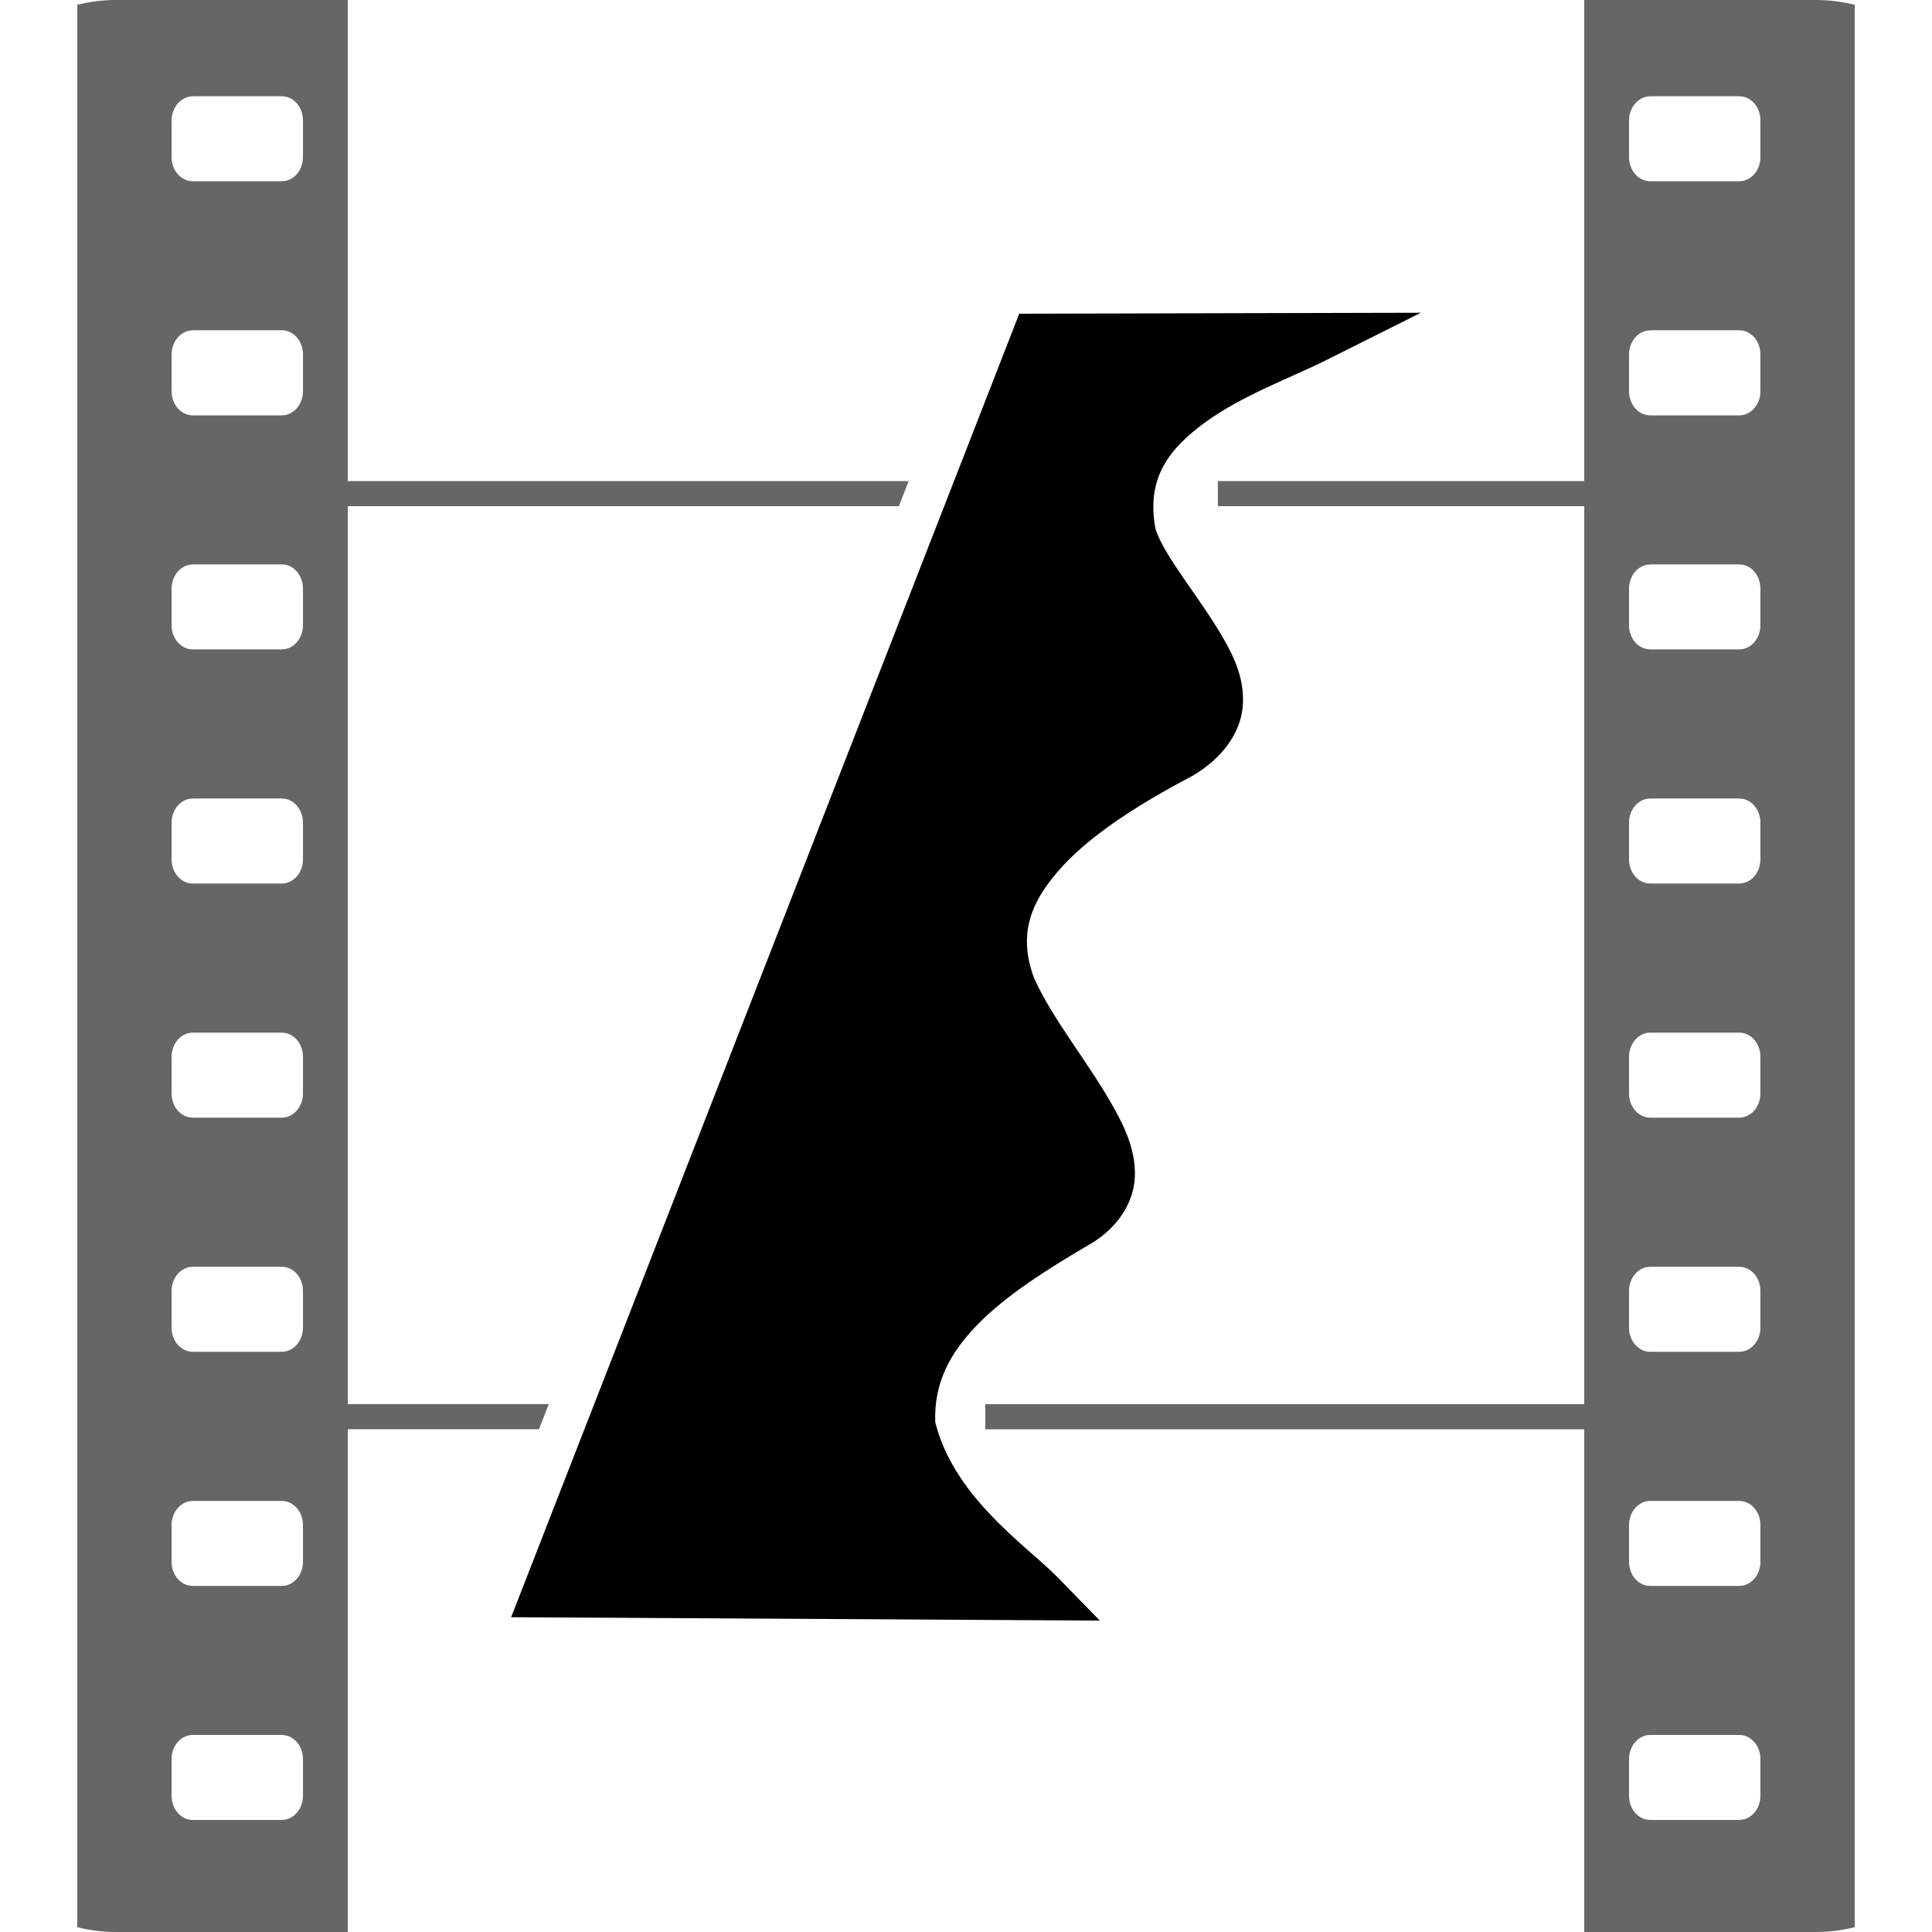 <?xml version="1.0" encoding="UTF-8" standalone="no"?>
<svg
   height="16px"
   viewBox="0 0 16 16"
   width="16px"
   version="1.1"
   id="svg135"
   xml:space="preserve"
   xmlns="http://www.w3.org/2000/svg"
   xmlns:svg="http://www.w3.org/2000/svg"><defs
     id="defs139" /><path
     id="path21"
     style="display:inline;fill:#000000;fill-opacity:1;stroke:none;stroke-width:1.6;enable-background:new;opacity:0.6"
     d="m 13.12,16 h 1.92 c 0.111,0 0.218,-0.014 0.32,-0.04 V 0.04 C 15.258,0.014 15.151,0 15.04,0 H 13.12 V 3.984 H 10.086 V 4.192 H 13.12 v 7.437 H 8.16 v 0.208 h 4.96 z M 13.667,0.797 h 0.736 c 0.098,0 0.176,0.089 0.176,0.2 v 0.304 c 0,0.111 -0.079,0.2 -0.176,0.2 h -0.736 c -0.098,0 -0.176,-0.089 -0.176,-0.2 V 0.998 c 0,-0.111 0.079,-0.2 0.176,-0.2 z m 0,1.938 h 0.736 c 0.098,0 0.176,0.089 0.176,0.2 V 3.24 c 0,0.111 -0.079,0.2 -0.176,0.2 h -0.736 c -0.098,0 -0.176,-0.089 -0.176,-0.2 V 2.936 c 0,-0.111 0.079,-0.2 0.176,-0.2 z m 0,1.939 h 0.736 c 0.098,0 0.176,0.089 0.176,0.2 v 0.304 c 0,0.111 -0.079,0.2 -0.176,0.2 h -0.736 c -0.098,0 -0.176,-0.089 -0.176,-0.2 V 4.875 c 0,-0.111 0.079,-0.2 0.176,-0.2 z m 0,1.939 h 0.736 c 0.098,0 0.176,0.089 0.176,0.2 V 7.117 c 0,0.111 -0.079,0.2 -0.176,0.2 h -0.736 c -0.098,0 -0.176,-0.089 -0.176,-0.2 V 6.813 c 0,-0.111 0.079,-0.2 0.176,-0.2 z m 0,1.939 h 0.736 c 0.098,0 0.176,0.089 0.176,0.2 v 0.304 c 0,0.111 -0.079,0.2 -0.176,0.2 h -0.736 c -0.098,0 -0.176,-0.089 -0.176,-0.2 V 8.752 c 0,-0.111 0.079,-0.2 0.176,-0.2 z m 0,1.939 h 0.736 c 0.098,0 0.176,0.089 0.176,0.2 v 0.304 c 0,0.111 -0.079,0.2 -0.176,0.2 h -0.736 c -0.098,0 -0.176,-0.089 -0.176,-0.2 v -0.304 c 0,-0.111 0.079,-0.2 0.176,-0.2 z m 0,1.939 h 0.736 c 0.098,0 0.176,0.089 0.176,0.2 v 0.304 c 0,0.111 -0.079,0.2 -0.176,0.2 h -0.736 c -0.098,0 -0.176,-0.089 -0.176,-0.2 v -0.304 c 0,-0.111 0.079,-0.2 0.176,-0.2 z m 0,1.938 h 0.736 c 0.098,0 0.176,0.089 0.176,0.2 v 0.304 c 0,0.111 -0.079,0.2 -0.176,0.2 h -0.736 c -0.098,0 -0.176,-0.089 -0.176,-0.2 v -0.304 c 0,-0.111 0.079,-0.2 0.176,-0.2 z M 0.96,0 C 0.849,0 0.742,0.014 0.64,0.04 V 15.96 C 0.742,15.986 0.849,16 0.96,16 H 2.88 V 11.836 H 4.464 L 4.545,11.628 H 2.88 V 4.192 H 7.444 L 7.525,3.984 H 2.88 V 0 Z m 0.637,0.797 h 0.736 c 0.098,0 0.176,0.089 0.176,0.2 v 0.304 c 0,0.111 -0.079,0.2 -0.176,0.2 H 1.597 c -0.098,0 -0.176,-0.089 -0.176,-0.2 V 0.998 c 0,-0.111 0.079,-0.2 0.176,-0.2 z m 0,1.938 h 0.736 c 0.098,0 0.176,0.089 0.176,0.2 V 3.24 c 0,0.111 -0.079,0.2 -0.176,0.2 H 1.597 C 1.5,3.44 1.421,3.351 1.421,3.24 V 2.936 c 0,-0.111 0.079,-0.2 0.176,-0.2 z m 0,1.939 h 0.736 c 0.098,0 0.176,0.089 0.176,0.2 v 0.304 c 0,0.111 -0.079,0.2 -0.176,0.2 H 1.597 c -0.098,0 -0.176,-0.089 -0.176,-0.2 V 4.875 c 0,-0.111 0.079,-0.2 0.176,-0.2 z m 0,1.939 h 0.736 c 0.098,0 0.176,0.089 0.176,0.2 V 7.117 c 0,0.111 -0.079,0.2 -0.176,0.2 H 1.597 c -0.098,0 -0.176,-0.089 -0.176,-0.2 V 6.813 c 0,-0.111 0.079,-0.2 0.176,-0.2 z m 0,1.939 h 0.736 c 0.098,0 0.176,0.089 0.176,0.2 v 0.304 c 0,0.111 -0.079,0.2 -0.176,0.2 H 1.597 c -0.098,0 -0.176,-0.089 -0.176,-0.2 V 8.752 c 0,-0.111 0.079,-0.2 0.176,-0.2 z m 0,1.939 h 0.736 c 0.098,0 0.176,0.089 0.176,0.2 v 0.304 c 0,0.111 -0.079,0.2 -0.176,0.2 H 1.597 c -0.098,0 -0.176,-0.089 -0.176,-0.2 v -0.304 c 0,-0.111 0.079,-0.2 0.176,-0.2 z m 0,1.939 h 0.736 c 0.098,0 0.176,0.089 0.176,0.2 v 0.304 c 0,0.111 -0.079,0.2 -0.176,0.2 H 1.597 c -0.098,0 -0.176,-0.089 -0.176,-0.2 v -0.304 c 0,-0.111 0.079,-0.2 0.176,-0.2 z m 0,1.938 h 0.736 c 0.098,0 0.176,0.089 0.176,0.2 v 0.304 c 0,0.111 -0.079,0.2 -0.176,0.2 H 1.597 c -0.098,0 -0.176,-0.089 -0.176,-0.2 v -0.304 c 0,-0.111 0.079,-0.2 0.176,-0.2 z" /><path
     id="path19"
     style="baseline-shift:baseline;display:inline;overflow:visible;vector-effect:none;fill:#000000;stroke-width:0.16;stroke-miterlimit:9.2;enable-background:accumulate;stop-color:#000000"
     d="m 11.767,2.59 -3.326,0.008 -4.208,10.795 4.875,0.028 -0.347,-0.356 C 8.619,12.92 8.401,12.756 8.195,12.536 7.992,12.322 7.815,12.065 7.745,11.776 7.735,11.455 7.863,11.207 8.098,10.967 c 0.239,-0.244 0.584,-0.462 0.94,-0.67 l 0.001,-6.24e-4 0.002,-9.44e-4 C 9.257,10.164 9.388,9.96 9.398,9.751 9.408,9.543 9.326,9.356 9.224,9.174 9.022,8.81 8.714,8.439 8.563,8.098 8.426,7.728 8.54,7.455 8.802,7.171 9.065,6.886 9.484,6.631 9.874,6.426 l 0.006,-0.003 0.005,-0.003 C 10.125,6.275 10.27,6.073 10.291,5.858 10.312,5.642 10.228,5.452 10.127,5.279 9.927,4.935 9.639,4.605 9.569,4.378 9.491,3.961 9.679,3.718 9.983,3.496 10.291,3.272 10.701,3.124 10.978,2.985 Z" /></svg>
